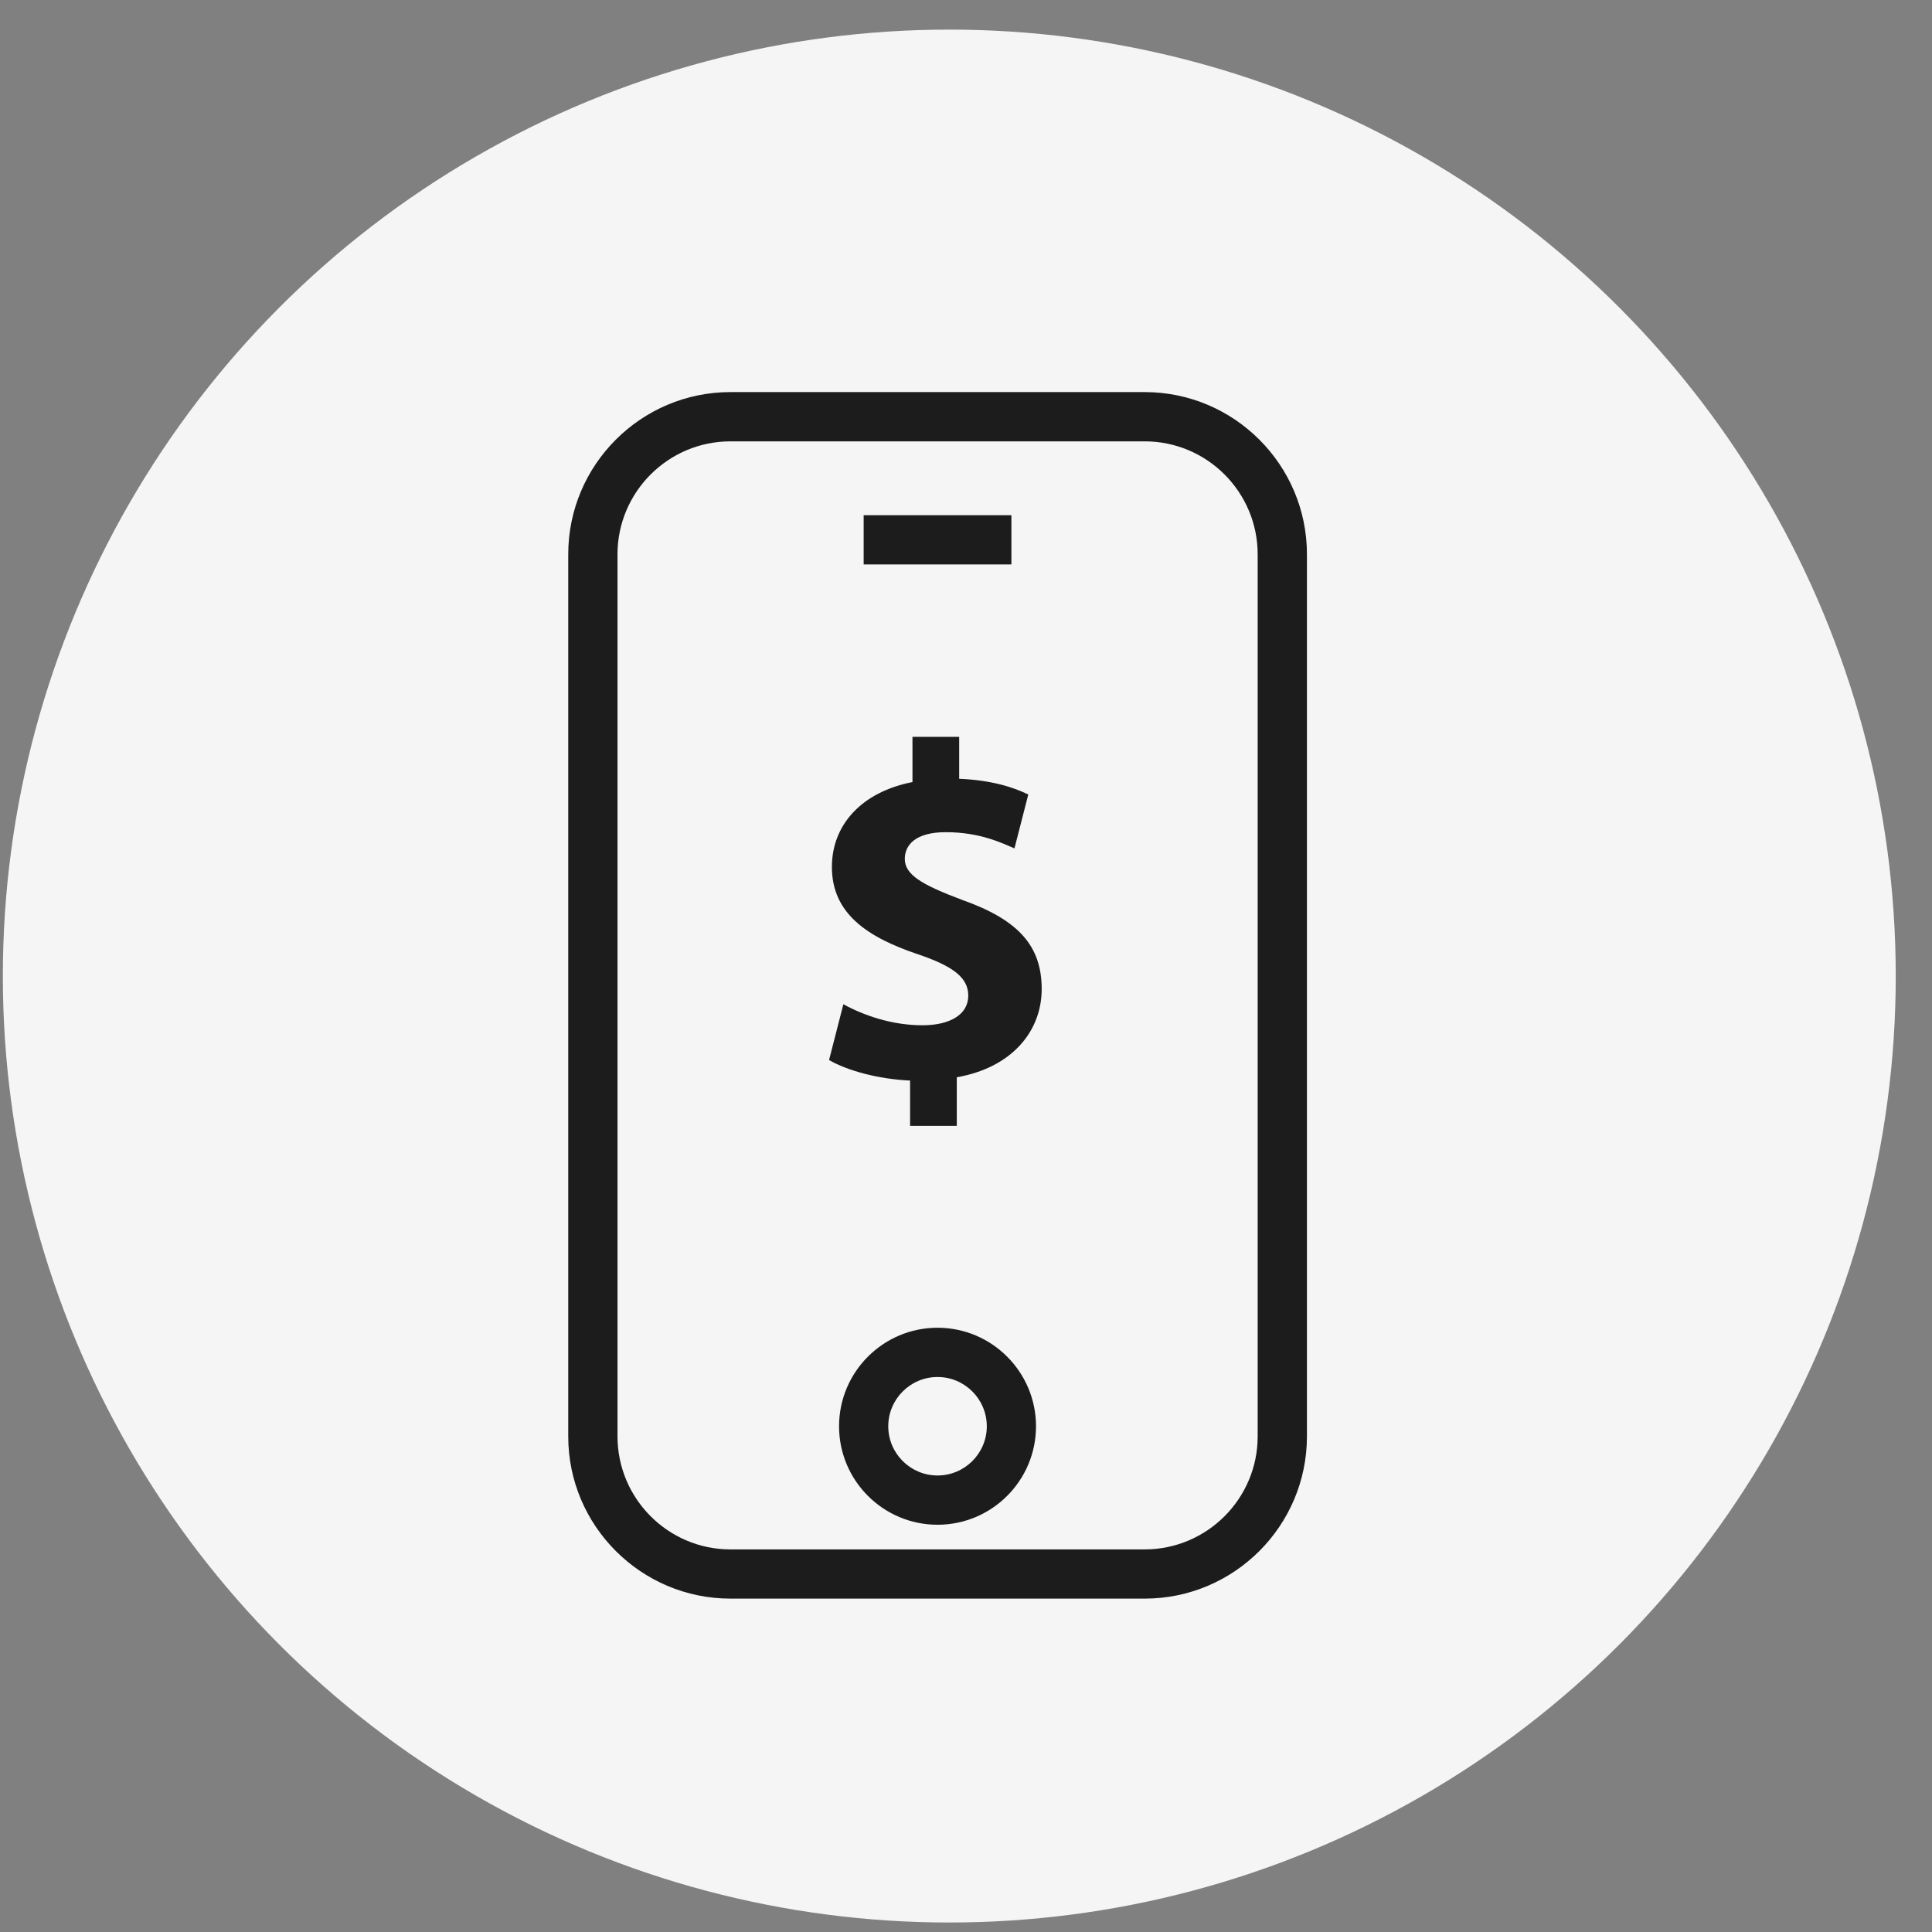 <svg width="34" height="34" viewBox="0 0 34 34" fill="none" xmlns="http://www.w3.org/2000/svg">
<rect x="0" y="0" width="34" height="34" fill="#808080" stroke="none"/>
<circle cx="16.706" cy="17.177" r="16.656" fill="#F5F5F5"/>
<path d="M20.145 28.133H12.855C11.281 28.133 10 26.852 10 25.278V9.755C10 8.181 11.281 6.9 12.855 6.9H20.144C21.719 6.9 23 8.181 23 9.755V25.277C23 26.852 21.719 28.133 20.145 28.133L20.145 28.133ZM12.855 7.767C11.759 7.767 10.867 8.659 10.867 9.755V25.277C10.867 26.374 11.759 27.267 12.855 27.267H20.144C21.241 27.267 22.133 26.374 22.133 25.278V9.755C22.133 8.659 21.241 7.767 20.145 7.767L12.855 7.767Z" fill="#1C1C1C"/>
<path d="M16.499 26.833C15.543 26.833 14.766 26.056 14.766 25.1C14.766 24.144 15.543 23.366 16.499 23.366C17.455 23.366 18.232 24.144 18.232 25.1C18.232 26.056 17.455 26.833 16.499 26.833ZM16.499 24.233C16.021 24.233 15.632 24.622 15.632 25.1C15.632 25.578 16.021 25.966 16.499 25.966C16.977 25.966 17.366 25.578 17.366 25.1C17.366 24.622 16.977 24.233 16.499 24.233Z" fill="#1C1C1C"/>
<path d="M16.016 19.813V19.016C15.454 18.991 14.909 18.84 14.59 18.655L14.842 17.673C15.194 17.866 15.689 18.043 16.234 18.043C16.712 18.043 17.04 17.858 17.04 17.522C17.04 17.203 16.771 17.002 16.15 16.792C15.252 16.49 14.64 16.07 14.64 15.257C14.64 14.518 15.16 13.939 16.058 13.763L16.058 12.967H16.88V13.705C17.442 13.73 17.82 13.848 18.096 13.982L17.853 14.93C17.635 14.838 17.249 14.645 16.645 14.645C16.099 14.645 15.923 14.88 15.923 15.115C15.923 15.392 16.217 15.568 16.93 15.836C17.929 16.189 18.332 16.65 18.332 17.405C18.332 18.152 17.803 18.79 16.838 18.958V19.813L16.016 19.813Z" fill="#1C1C1C"/>
<path d="M15.199 9.067H17.799V9.933H15.199V9.067Z" fill="#1C1C1C"/>
</svg>
